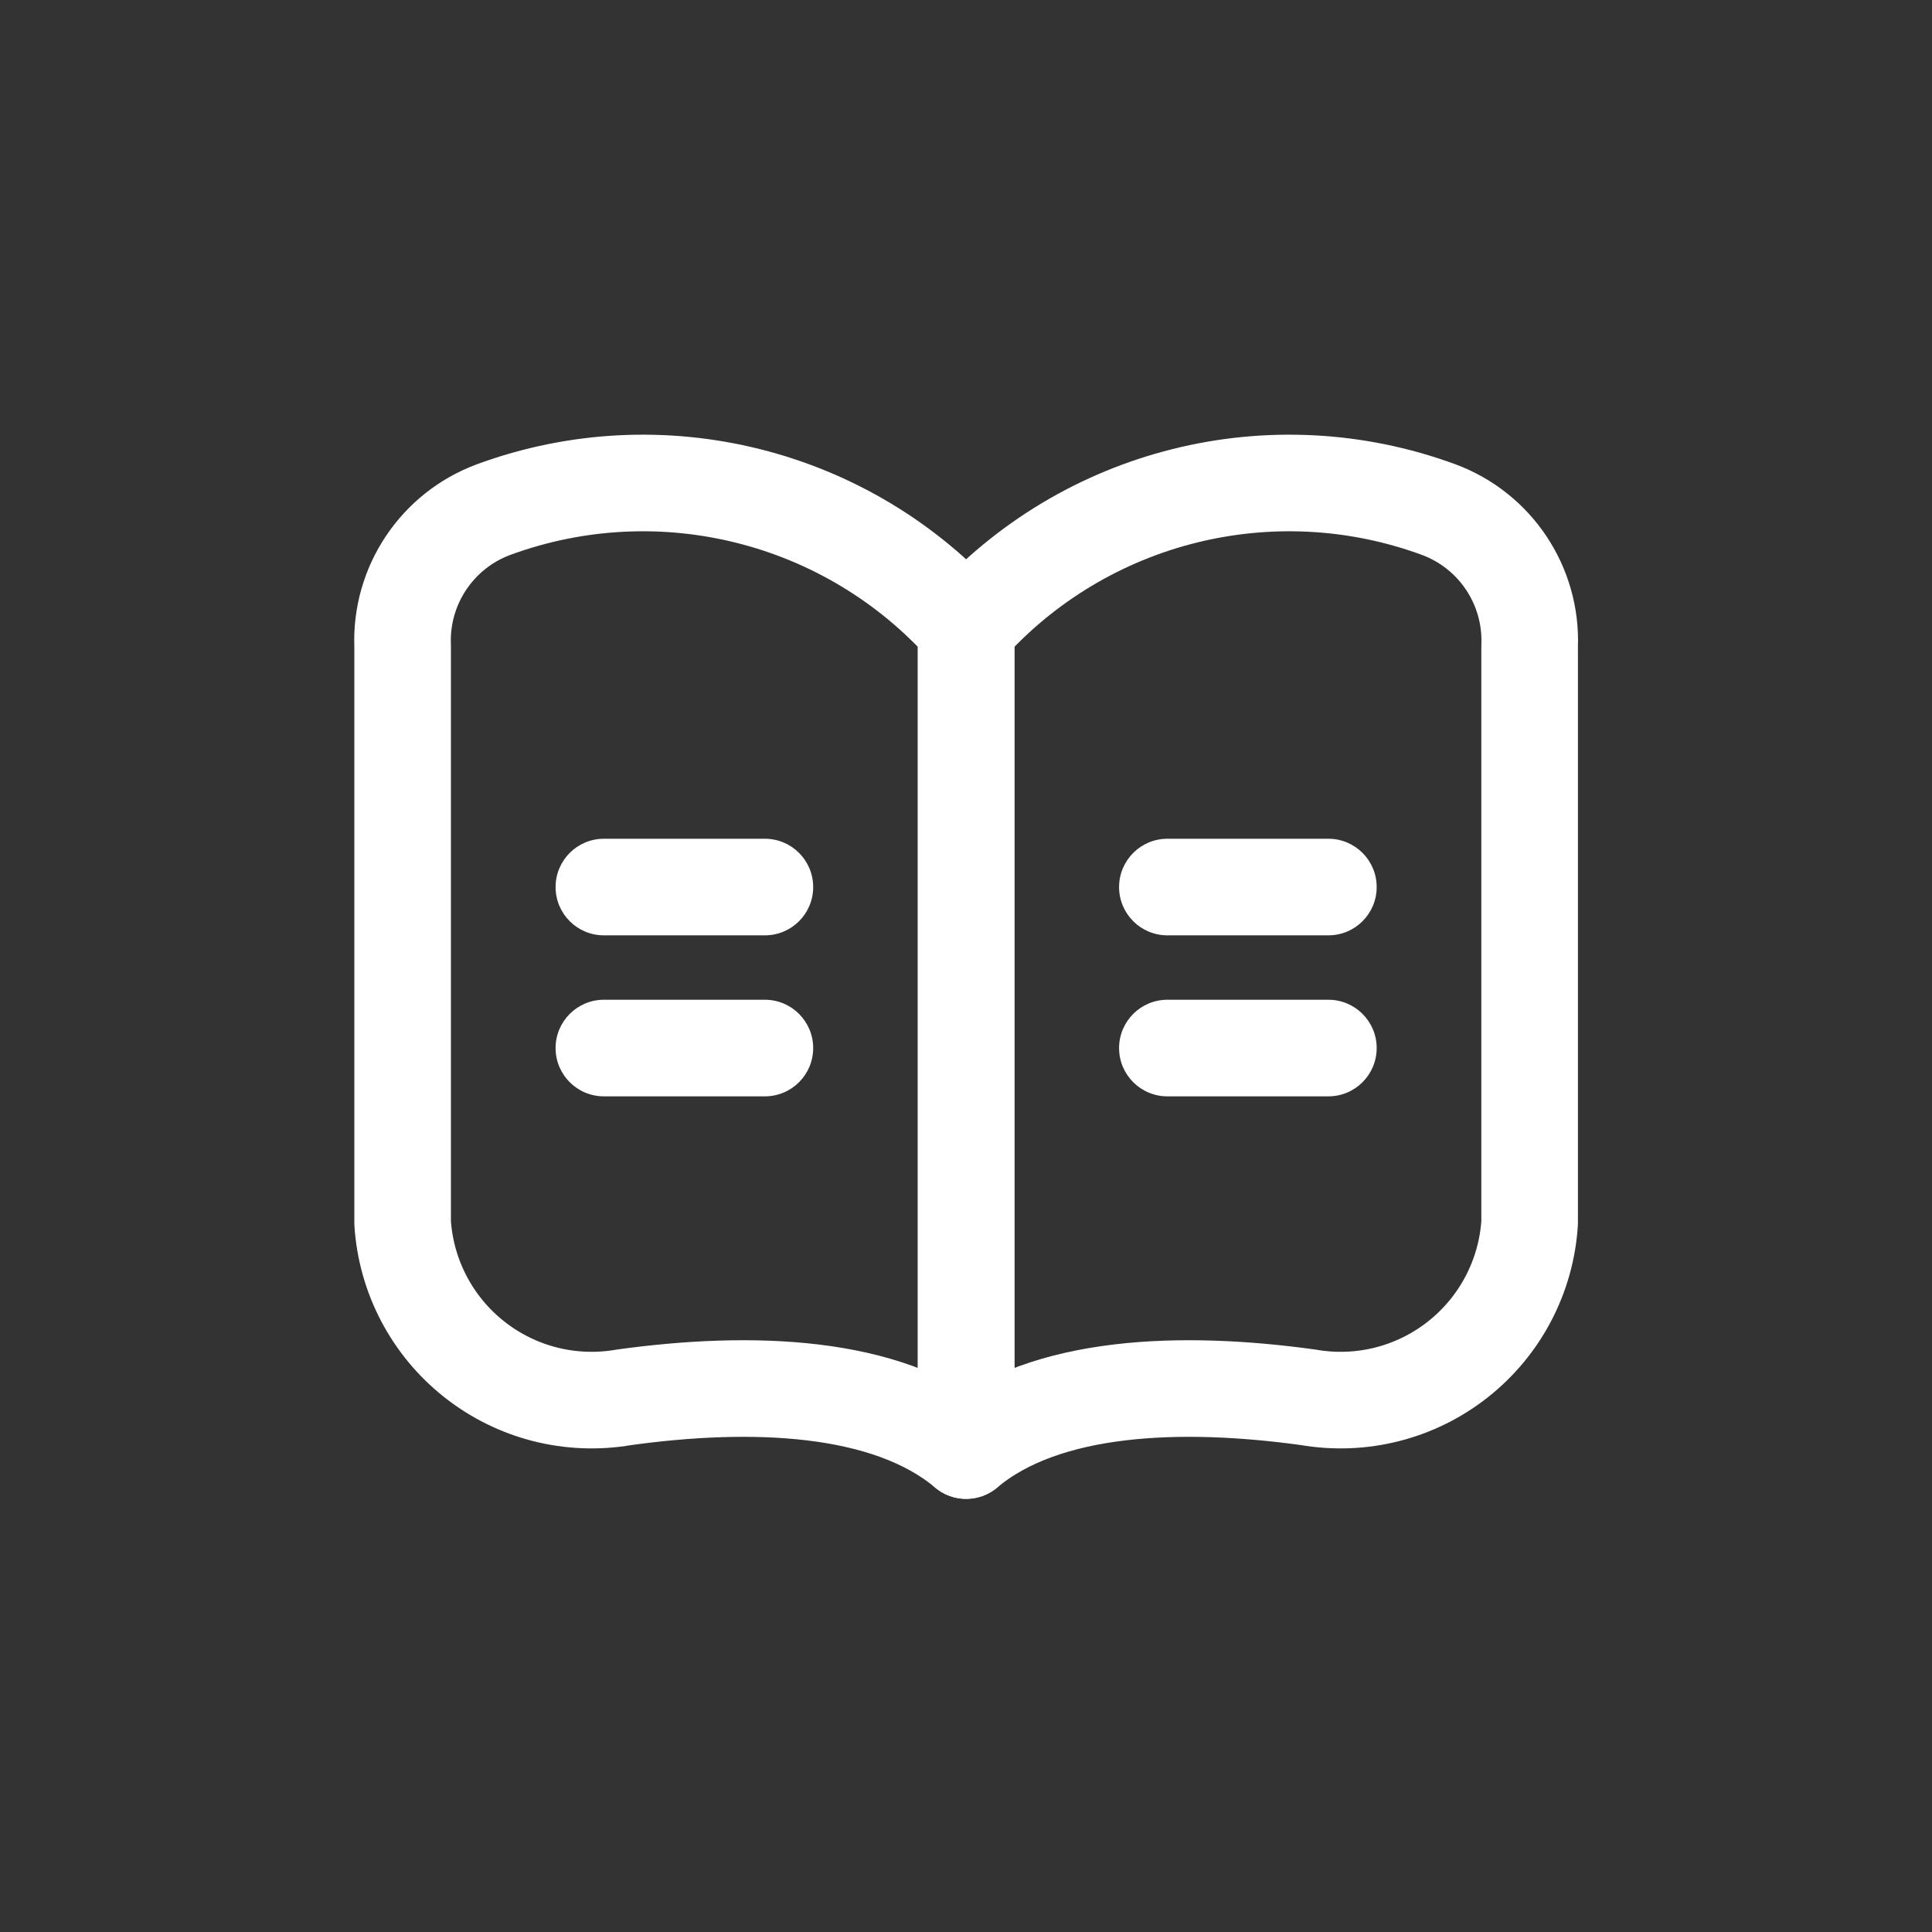 <svg width="30" height="30" viewBox="0 0 30 30" fill="none" xmlns="http://www.w3.org/2000/svg">
<rect x="0" y="0" width="30" height="30" fill="#333333" stroke="none"/>
<path fill-rule="evenodd" clip-rule="evenodd" d="M9.687 21.698C8.864 21.84 8.02 21.626 7.365 21.108C6.71 20.591 6.305 19.82 6.252 18.987V10.034C6.214 9.095 6.785 8.238 7.667 7.912C10.257 6.961 13.165 7.689 15.002 9.748V22.524C13.771 21.489 11.643 21.427 9.687 21.698Z" stroke="white" stroke-width="1.5" stroke-linecap="round" stroke-linejoin="round"/>
<path fill-rule="evenodd" clip-rule="evenodd" d="M20.317 21.698C21.14 21.84 21.984 21.626 22.639 21.108C23.294 20.591 23.699 19.82 23.752 18.987V10.034C23.79 9.095 23.219 8.238 22.337 7.912C19.747 6.961 16.839 7.689 15.002 9.748V22.524C16.233 21.489 18.361 21.427 20.317 21.698Z" stroke="white" stroke-width="1.5" stroke-linecap="round" stroke-linejoin="round"/>
<path d="M11.877 14.524C12.291 14.524 12.627 14.189 12.627 13.774C12.627 13.36 12.291 13.024 11.877 13.024V14.524ZM9.377 13.024C8.963 13.024 8.627 13.36 8.627 13.774C8.627 14.189 8.963 14.524 9.377 14.524V13.024ZM11.877 17.024C12.291 17.024 12.627 16.689 12.627 16.274C12.627 15.86 12.291 15.524 11.877 15.524V17.024ZM9.377 15.524C8.963 15.524 8.627 15.86 8.627 16.274C8.627 16.689 8.963 17.024 9.377 17.024V15.524ZM20.627 14.524C21.041 14.524 21.377 14.189 21.377 13.774C21.377 13.36 21.041 13.024 20.627 13.024V14.524ZM18.127 13.024C17.713 13.024 17.377 13.36 17.377 13.774C17.377 14.189 17.713 14.524 18.127 14.524V13.024ZM20.627 17.024C21.041 17.024 21.377 16.689 21.377 16.274C21.377 15.86 21.041 15.524 20.627 15.524V17.024ZM18.127 15.524C17.713 15.524 17.377 15.86 17.377 16.274C17.377 16.689 17.713 17.024 18.127 17.024V15.524ZM11.877 13.024H9.377V14.524H11.877V13.024ZM11.877 15.524H9.377V17.024H11.877V15.524ZM20.627 13.024H18.127V14.524H20.627V13.024ZM20.627 15.524H18.127V17.024H20.627V15.524Z" fill="white"/>
</svg>
